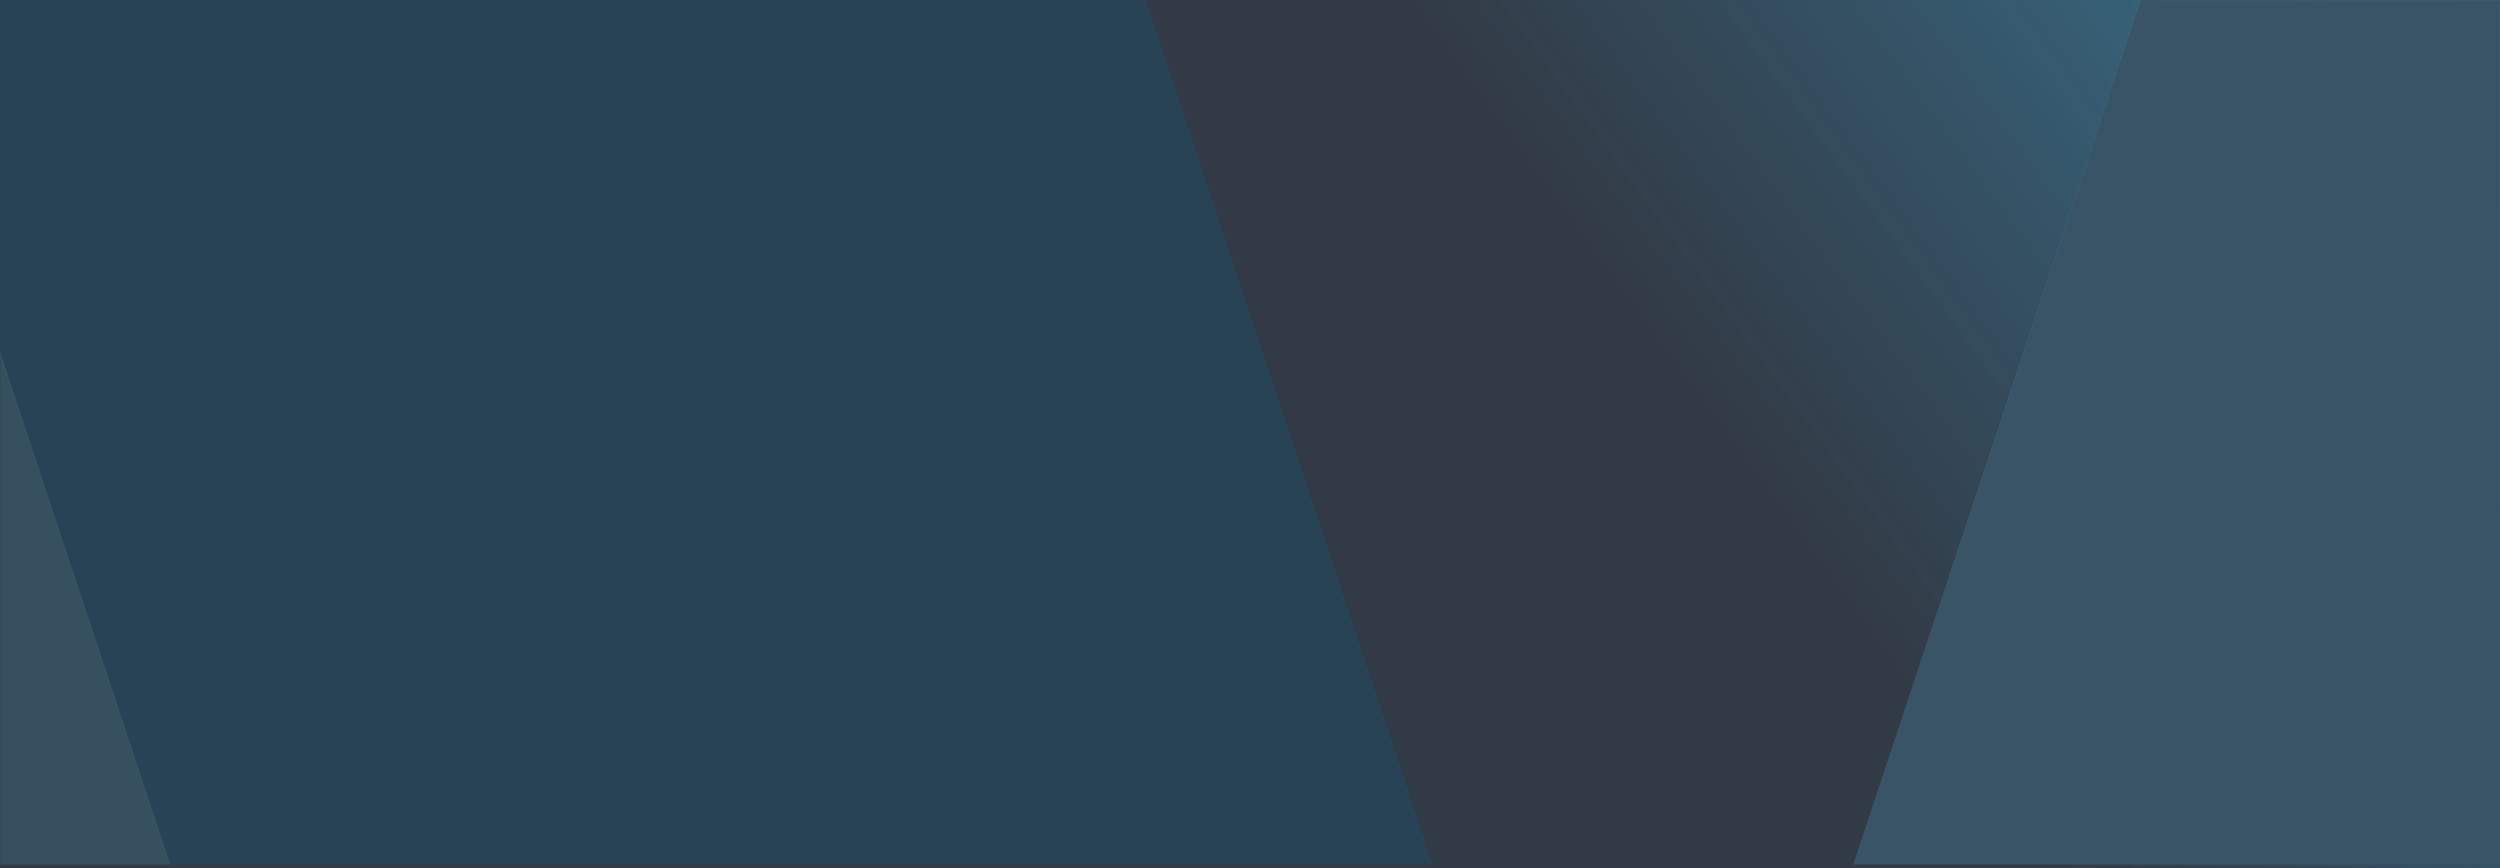 <svg width="1440" height="500" viewBox="0 0 1440 500" fill="none" xmlns="http://www.w3.org/2000/svg">
<rect width="1440" height="500" fill="url(#paint0_linear_401_7597)"/>
<mask id="mask0_401_7597" style="mask-type:alpha" maskUnits="userSpaceOnUse" x="0" y="0" width="1440" height="498">
<path d="M0 0H1440V498H0V0Z" fill="#D9D9D9"/>
</mask>
<g mask="url(#mask0_401_7597)">
</g>
<mask id="mask1_401_7597" style="mask-type:alpha" maskUnits="userSpaceOnUse" x="0" y="0" width="1440" height="498">
<path d="M0 0H1440V498H0V0Z" fill="#D9D9D9"/>
</mask>
<g mask="url(#mask1_401_7597)">
<path d="M0 0L659.5 0L825.5 500H0V0Z" fill="#046B99"/>
<path d="M0 0L659.5 0L825.5 500H0V0Z" fill="#323A45" fill-opacity="0.8"/>
<path d="M-83 0L-67.5 0L98.5 500H-83V0Z" fill="#4993B5"/>
<path d="M-83 0L-67.5 0L98.5 500H-83V0Z" fill="#323A45" fill-opacity="0.75"/>
<path d="M1440 0H1233L1067 500H1440V0Z" fill="#4993B5"/>
<path d="M1440 0H1233L1067 500H1440V0Z" fill="#323A45" fill-opacity="0.7"/>
</g>
<defs>
<linearGradient id="paint0_linear_401_7597" x1="1172" y1="500" x2="1857.5" y2="2.01292e-05" gradientUnits="userSpaceOnUse">
<stop stop-color="#323A45"/>
<stop offset="1" stop-color="#046B99" stop-opacity="0.74"/>
</linearGradient>
</defs>
</svg>
